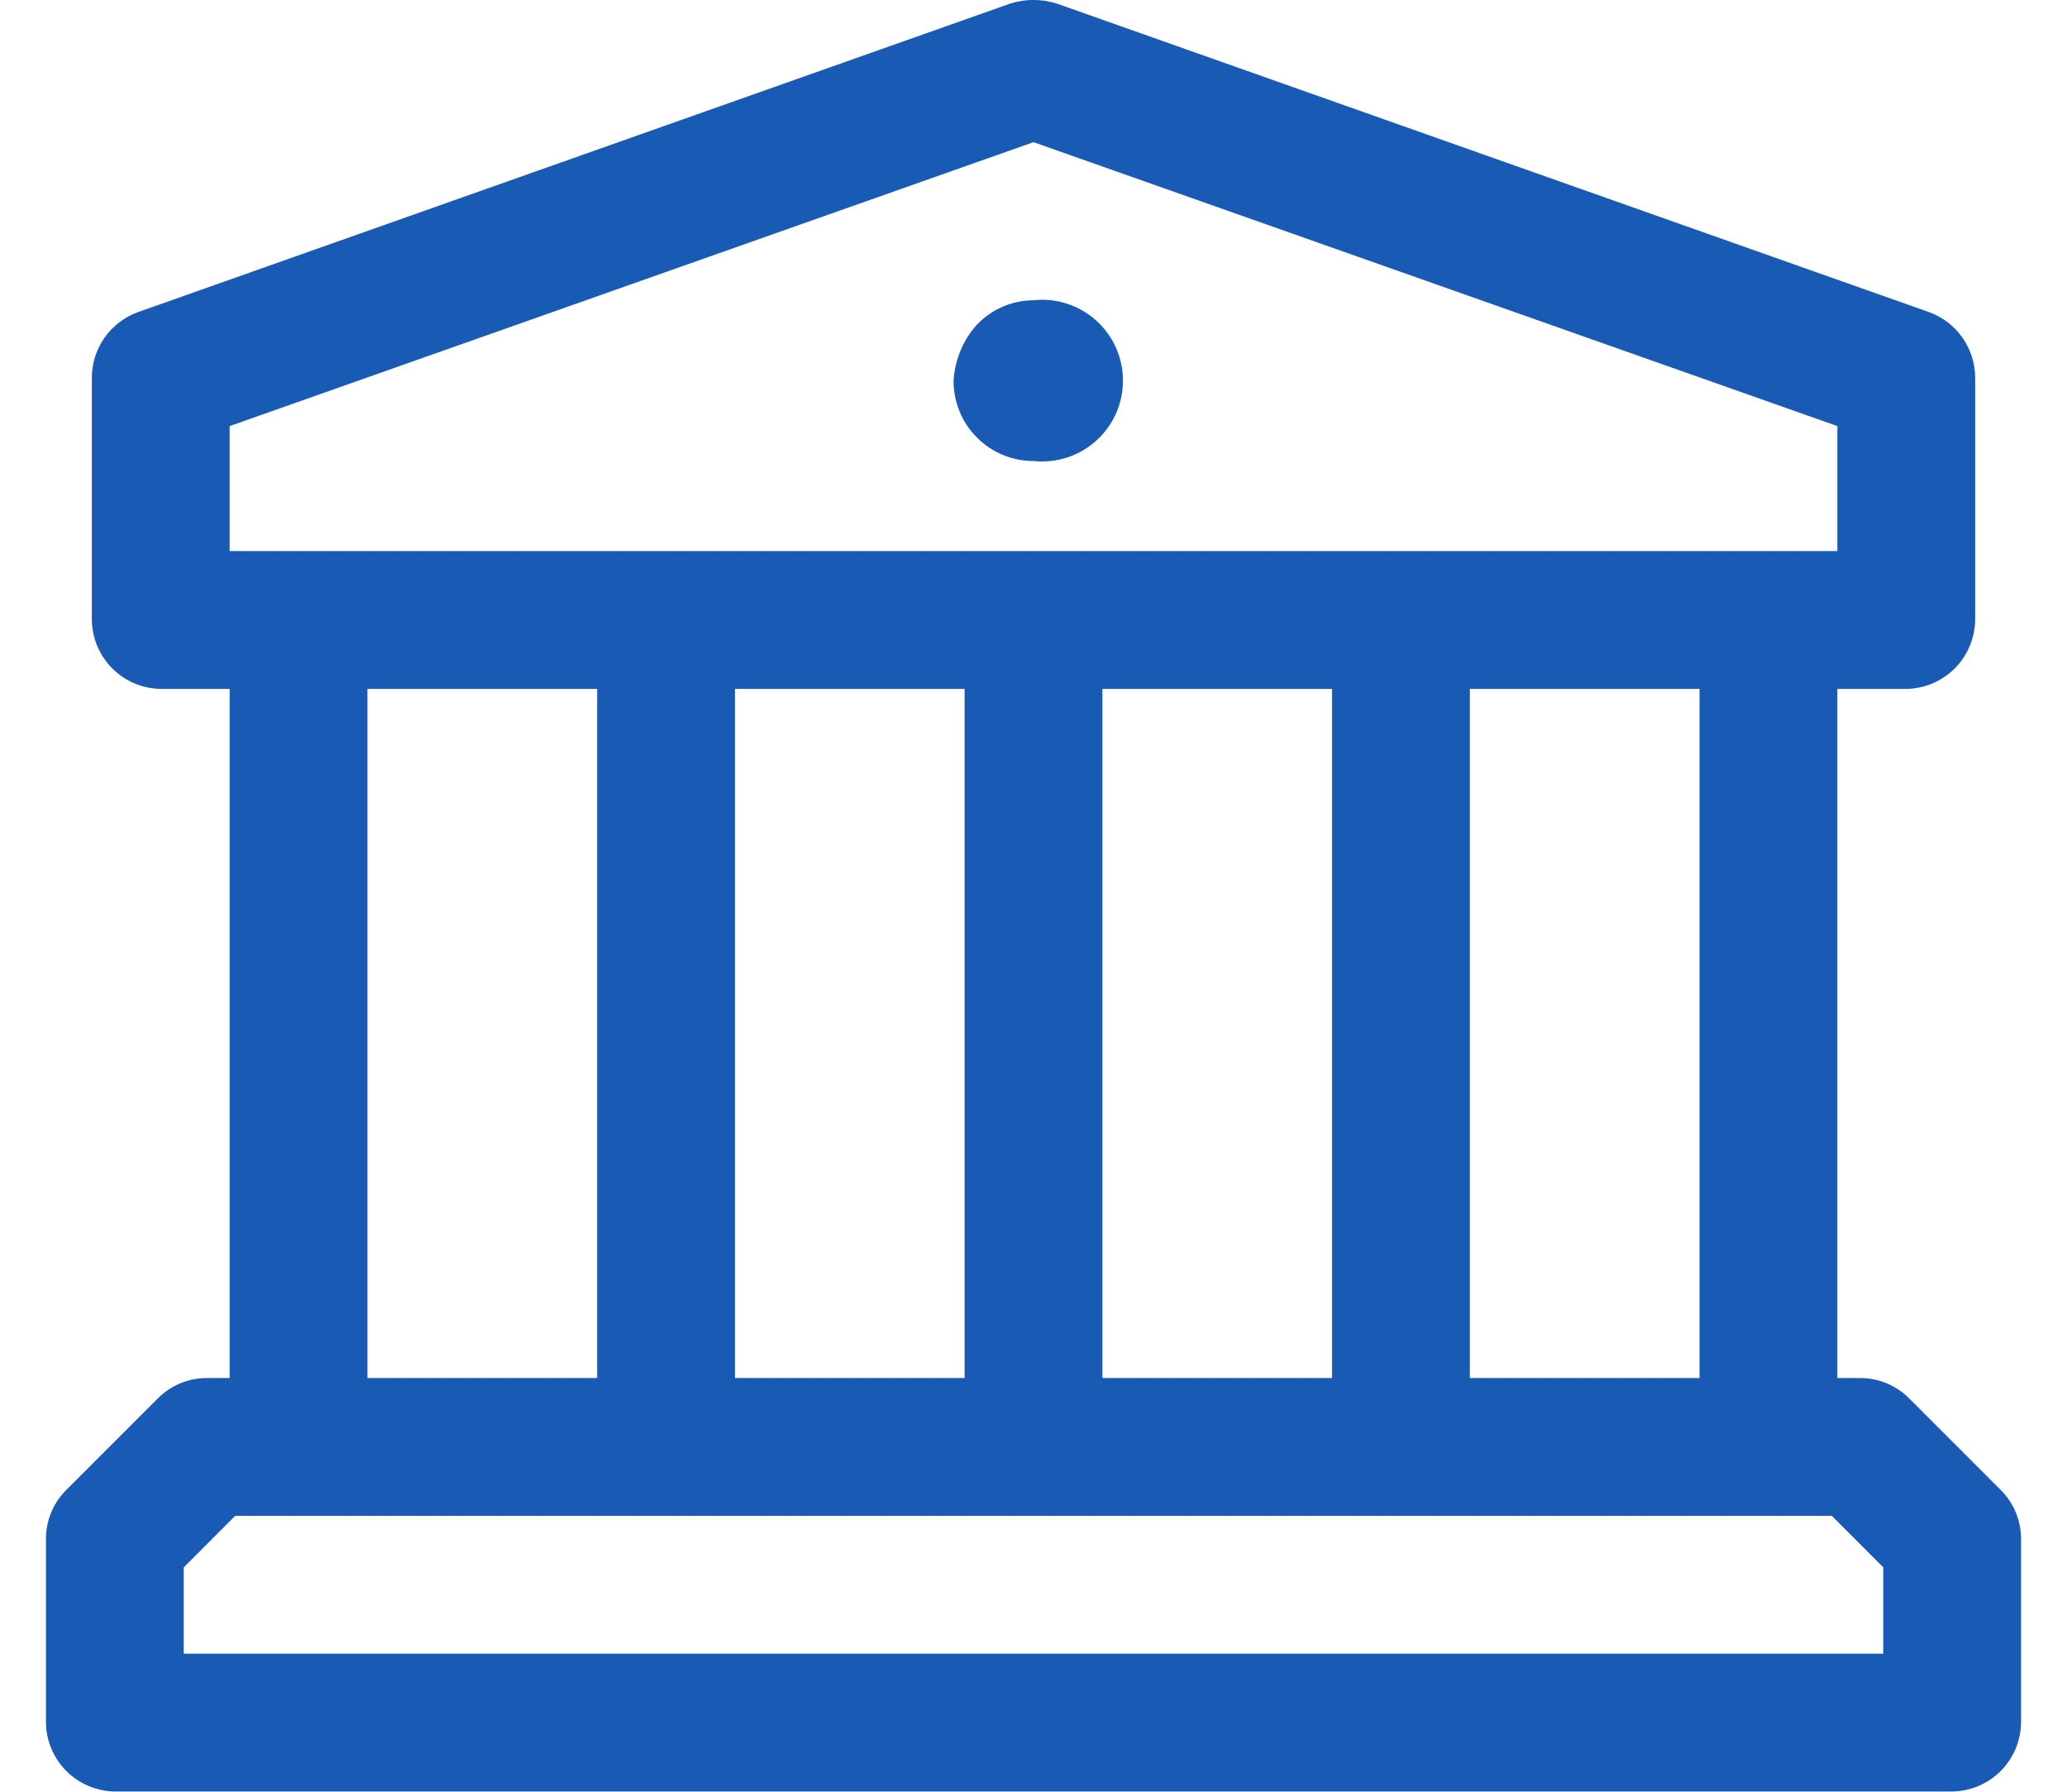 <svg width="30" height="26" viewBox="0 0 30 26" fill="none" xmlns="http://www.w3.org/2000/svg">
<path d="M14.18 6.35C14.397 6.568 14.692 6.69 15 6.69C15.164 6.707 15.329 6.69 15.486 6.64C15.643 6.589 15.787 6.506 15.909 6.396C16.032 6.286 16.13 6.151 16.197 6.001C16.264 5.851 16.298 5.688 16.298 5.523C16.298 5.359 16.264 5.196 16.197 5.046C16.13 4.895 16.032 4.761 15.909 4.651C15.787 4.541 15.643 4.457 15.486 4.407C15.329 4.356 15.164 4.339 15 4.357C14.845 4.358 14.692 4.39 14.55 4.452C14.408 4.514 14.28 4.604 14.173 4.717C13.973 4.942 13.856 5.229 13.84 5.53C13.84 5.838 13.962 6.133 14.18 6.35Z" fill="#195AB4"/>
<path fill-rule="evenodd" clip-rule="evenodd" d="M27.707 20.29L29.04 21.623C29.228 21.811 29.333 22.065 29.333 22.33V24.997C29.33 25.261 29.223 25.513 29.037 25.7C28.85 25.887 28.598 25.993 28.333 25.997H1.667C1.403 25.993 1.15 25.887 0.963 25.7C0.777 25.513 0.67 25.261 0.667 24.997V22.33C0.667 22.065 0.772 21.811 0.96 21.623L2.293 20.29C2.481 20.102 2.735 19.997 3 19.997H3.333V9.997H2.333C2.069 9.993 1.817 9.887 1.63 9.7C1.443 9.513 1.337 9.261 1.333 8.997V5.477C1.334 5.27 1.399 5.068 1.518 4.899C1.637 4.73 1.806 4.601 2 4.53L14.667 0.05C14.884 -0.017 15.116 -0.017 15.333 0.05L28 4.53C28.195 4.601 28.363 4.73 28.482 4.899C28.601 5.068 28.666 5.27 28.667 5.477V8.997C28.663 9.261 28.557 9.513 28.37 9.7C28.183 9.887 27.931 9.993 27.667 9.997H26.667V19.997H27C27.265 19.997 27.519 20.102 27.707 20.29ZM21.333 19.997H24.667V9.997H21.333V19.997ZM16 9.997V19.997H19.333V9.997H16ZM10.667 9.997V19.997H14V9.997H10.667ZM15 2.063L3.333 6.183V7.997H26.667V6.183L15 2.063ZM8.667 9.997H5.333V19.997H8.667V9.997ZM2.667 22.744V23.997H27.333V22.744L26.587 21.997H3.413L2.667 22.744Z" fill="#195AB4"/>
</svg>
